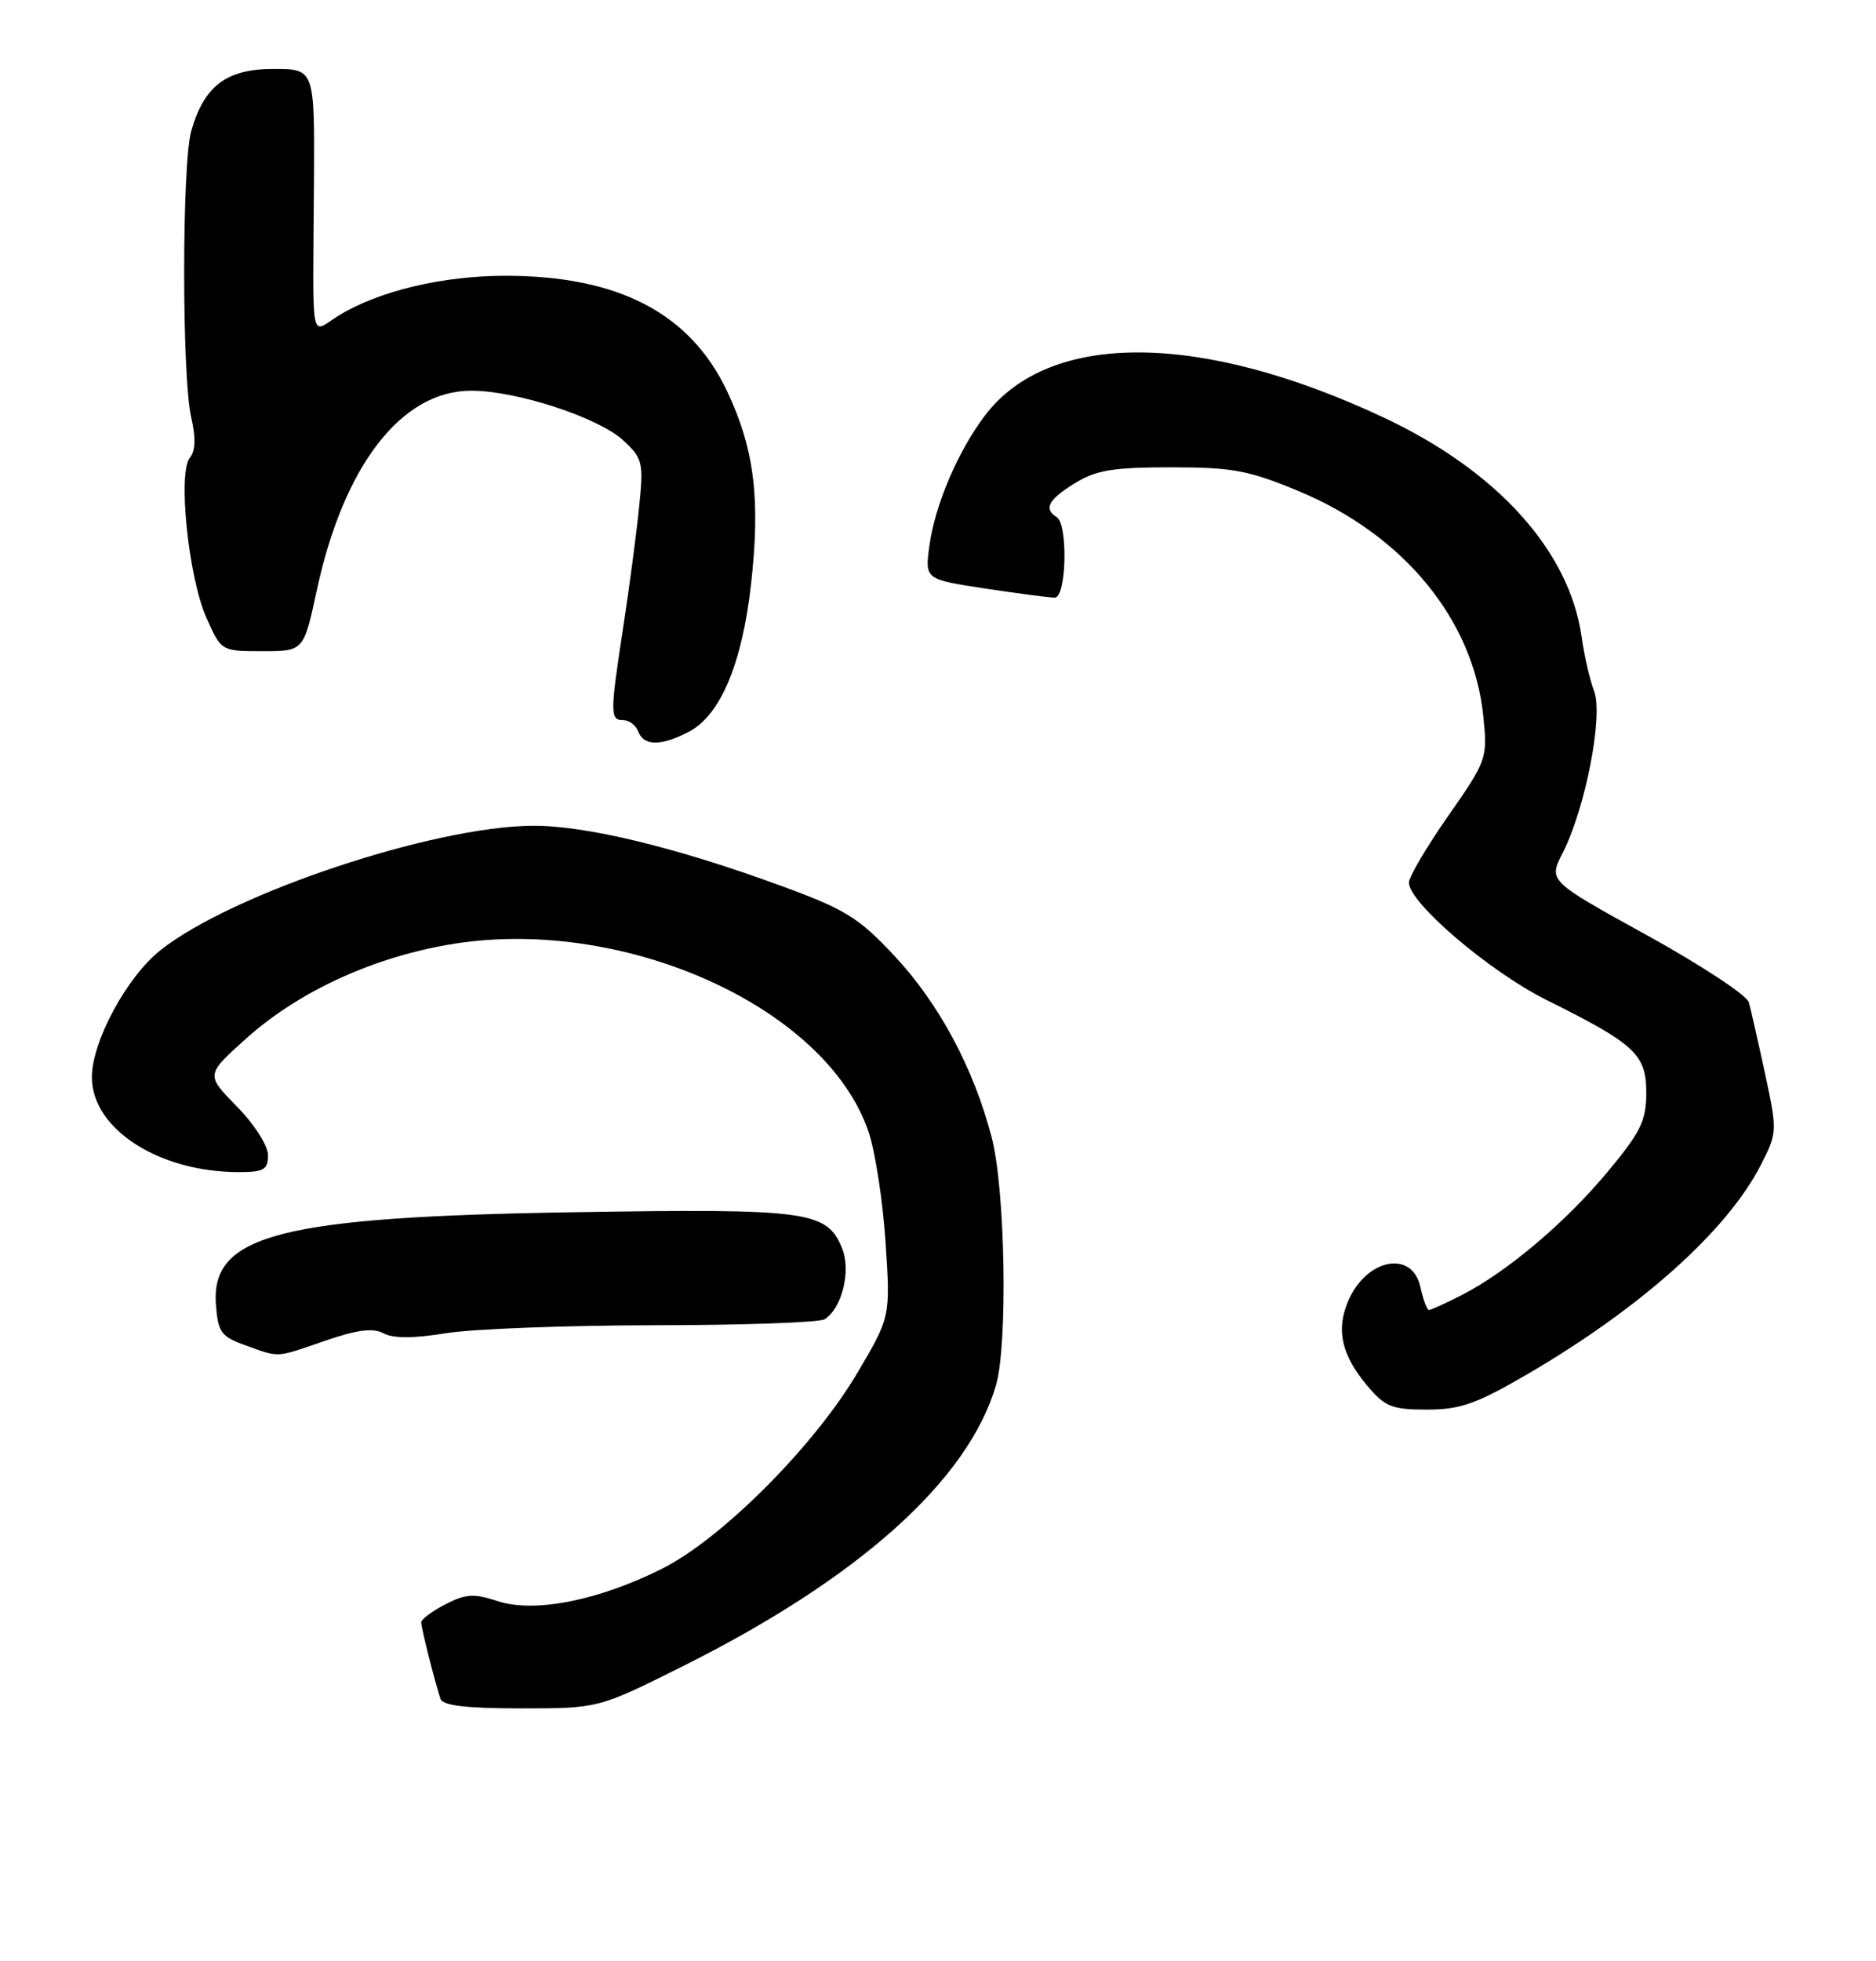 <?xml version="1.0" encoding="UTF-8" standalone="no"?>
<!DOCTYPE svg PUBLIC "-//W3C//DTD SVG 1.1//EN" "http://www.w3.org/Graphics/SVG/1.1/DTD/svg11.dtd" >
<svg xmlns="http://www.w3.org/2000/svg" xmlns:xlink="http://www.w3.org/1999/xlink" version="1.1" viewBox="0 0 245 256">
 <g >
 <path fill="currentColor"
d=" M 88.99 217.59 C 112.11 206.07 126.43 193.26 130.07 180.83 C 131.63 175.50 131.29 155.30 129.52 148.50 C 127.15 139.42 122.66 131.03 116.79 124.75 C 112.12 119.76 110.38 118.69 101.95 115.61 C 88.18 110.57 76.44 107.74 69.53 107.79 C 56.49 107.89 30.29 116.64 20.97 124.02 C 16.55 127.52 12.00 135.95 12.00 140.62 C 12.00 147.36 20.74 153.00 31.18 153.00 C 34.46 153.00 35.00 152.68 35.00 150.79 C 35.00 149.55 33.22 146.76 30.94 144.44 C 26.88 140.30 26.88 140.30 32.05 135.65 C 38.82 129.56 48.25 125.15 58.35 123.35 C 80.88 119.33 107.80 131.24 113.42 147.71 C 114.30 150.29 115.30 156.79 115.65 162.15 C 116.29 171.89 116.29 171.89 111.98 179.19 C 106.34 188.75 94.30 200.82 86.50 204.75 C 78.21 208.92 69.79 210.58 64.99 209.00 C 61.90 207.98 60.82 208.04 58.16 209.42 C 56.42 210.32 55.00 211.38 55.01 211.78 C 55.01 212.51 56.77 219.47 57.52 221.75 C 57.82 222.64 60.85 223.00 68.04 223.00 C 78.14 223.00 78.14 223.00 88.99 217.59 Z  M 199.52 179.35 C 214.34 170.70 225.62 160.59 229.98 152.03 C 232.11 147.86 232.12 147.64 230.51 140.14 C 229.60 135.94 228.65 131.75 228.39 130.83 C 228.13 129.91 222.13 125.97 215.07 122.07 C 202.22 114.99 202.22 114.99 204.07 111.36 C 207.05 105.52 209.40 93.43 208.19 90.22 C 207.62 88.72 206.89 85.55 206.56 83.17 C 204.99 71.94 195.56 61.48 180.74 54.52 C 156.81 43.28 137.08 43.16 128.66 54.20 C 125.14 58.82 122.11 65.89 121.38 71.22 C 120.78 75.62 120.78 75.62 128.64 76.82 C 132.96 77.47 137.06 78.01 137.75 78.01 C 139.28 78.00 139.50 68.43 138.00 67.50 C 136.26 66.42 136.90 65.22 140.37 63.08 C 143.14 61.37 145.36 61.00 152.94 61.00 C 160.97 61.00 163.09 61.40 169.61 64.11 C 183.32 69.82 192.41 80.88 193.71 93.44 C 194.28 99.01 194.20 99.23 189.15 106.48 C 186.32 110.53 184.00 114.46 184.00 115.21 C 184.00 117.84 194.53 126.82 201.93 130.51 C 213.57 136.30 215.00 137.63 215.00 142.64 C 215.00 146.29 214.28 147.77 209.95 152.96 C 204.44 159.59 196.78 166.05 190.86 169.07 C 188.78 170.13 186.87 171.00 186.62 171.00 C 186.37 171.00 185.86 169.65 185.50 168.00 C 184.42 163.07 178.36 164.31 176.02 169.94 C 174.47 173.69 175.23 176.93 178.59 180.92 C 180.87 183.63 181.80 184.00 186.36 184.00 C 190.72 184.00 192.81 183.26 199.52 179.35 Z  M 42.44 175.02 C 46.65 173.57 48.71 173.31 50.08 174.04 C 51.34 174.72 54.02 174.72 58.23 174.03 C 61.68 173.47 73.95 173.00 85.50 172.99 C 97.05 172.98 107.03 172.63 107.69 172.21 C 109.98 170.76 111.18 165.84 109.96 162.90 C 107.96 158.08 105.52 157.75 75.29 158.23 C 36.61 158.83 27.52 161.16 28.20 170.28 C 28.47 173.90 28.87 174.47 32.00 175.59 C 36.59 177.24 35.88 177.28 42.44 175.02 Z  M 89.95 95.53 C 94.05 93.40 96.90 86.70 98.07 76.37 C 99.34 65.21 98.53 58.63 94.96 51.07 C 90.13 40.88 80.77 36.00 66.00 36.00 C 57.80 36.00 49.48 37.98 44.25 41.18 C 40.43 43.51 40.86 45.79 41.00 23.75 C 41.09 9.00 41.09 9.00 35.72 9.00 C 29.58 9.00 26.67 11.19 24.98 17.08 C 23.75 21.37 23.74 49.17 24.97 54.47 C 25.59 57.15 25.53 58.86 24.80 59.74 C 23.20 61.67 24.60 75.31 26.94 80.60 C 28.89 85.00 28.89 85.00 34.27 85.00 C 39.66 85.00 39.66 85.00 41.36 77.11 C 44.87 60.77 52.42 51.00 61.54 51.00 C 67.47 51.00 78.17 54.50 81.40 57.49 C 83.95 59.85 84.06 60.35 83.46 66.25 C 83.11 69.69 82.19 76.66 81.41 81.74 C 79.66 93.18 79.66 94.00 81.39 94.00 C 82.16 94.00 83.05 94.67 83.36 95.50 C 84.09 97.40 86.31 97.41 89.95 95.53 Z "/>
</g>
</svg>